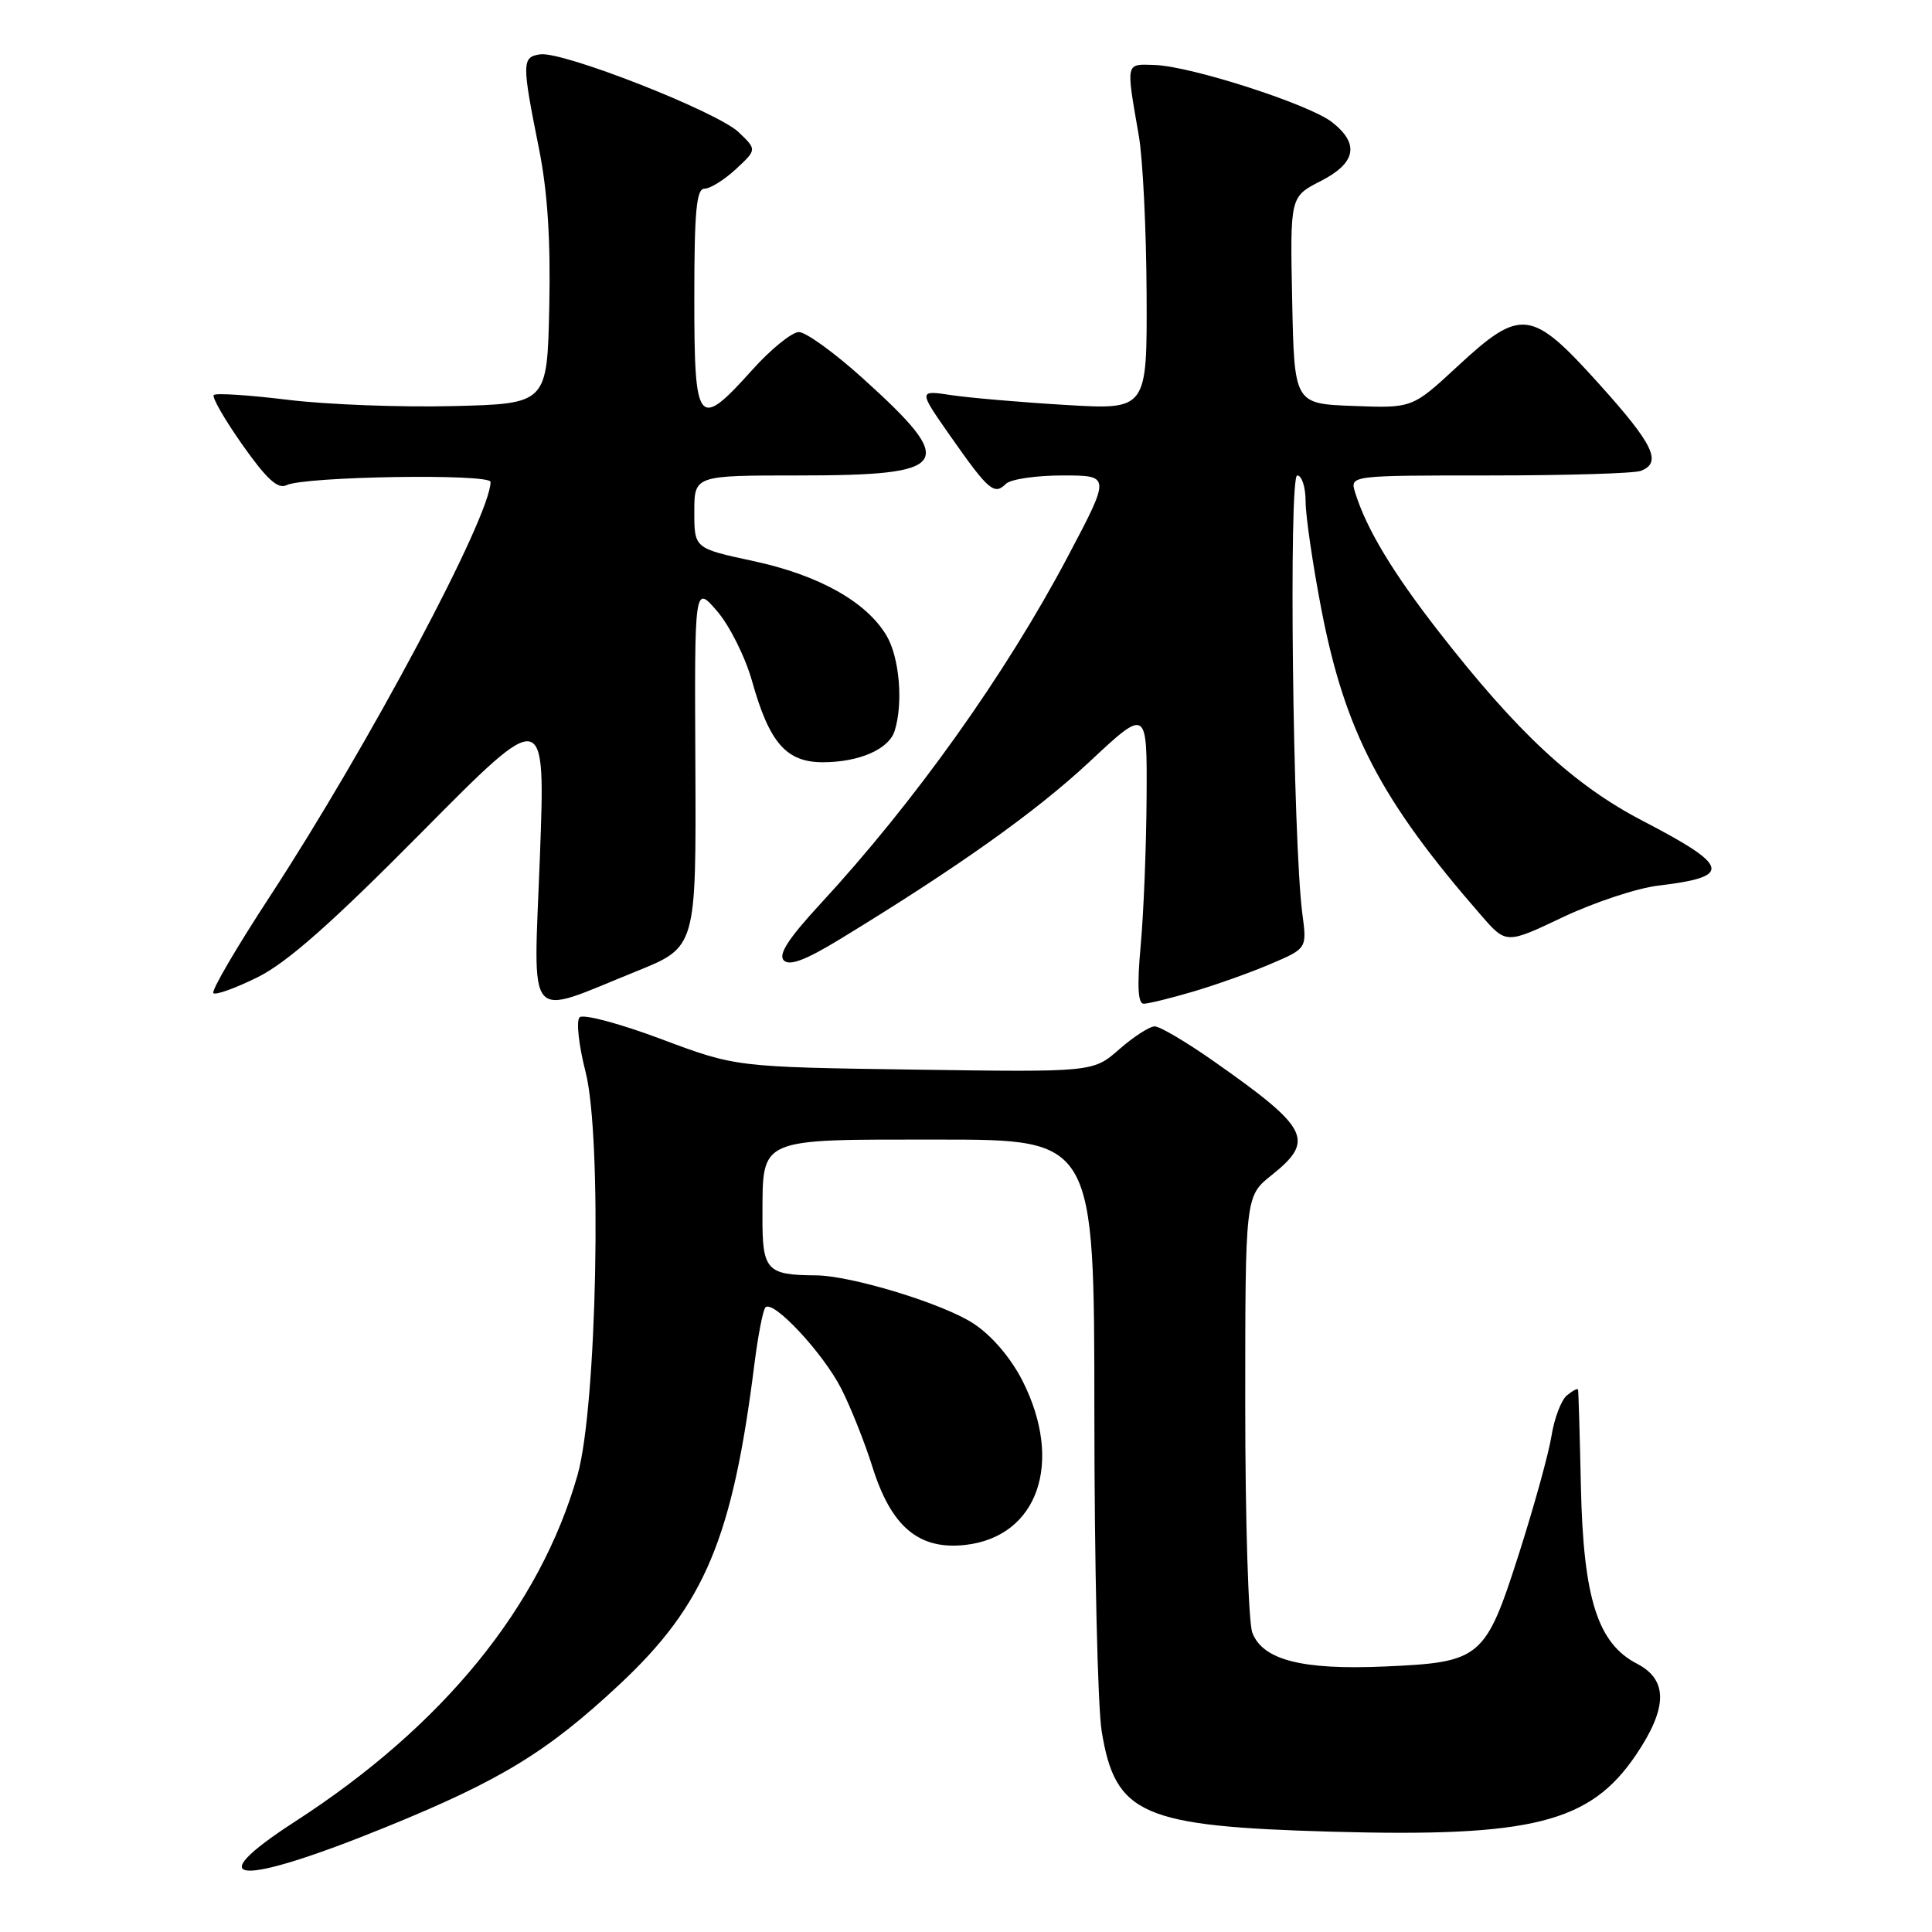 <?xml version="1.0" encoding="UTF-8" standalone="no"?>
<!DOCTYPE svg PUBLIC "-//W3C//DTD SVG 1.1//EN" "http://www.w3.org/Graphics/SVG/1.1/DTD/svg11.dtd" >
<svg xmlns="http://www.w3.org/2000/svg" xmlns:xlink="http://www.w3.org/1999/xlink" version="1.1" viewBox="0 0 256 256">
 <g >
 <path fill="currentColor"
d=" M 51.19 242.08 C 66.36 235.90 72.55 232.12 82.14 223.15 C 93.37 212.64 97.07 203.83 99.97 180.69 C 100.45 176.92 101.10 173.56 101.43 173.23 C 102.46 172.20 109.07 179.29 111.47 184.00 C 112.73 186.47 114.58 191.13 115.59 194.34 C 118.09 202.32 121.75 205.40 127.92 204.71 C 137.54 203.62 140.96 193.78 135.49 182.97 C 133.94 179.93 131.45 177.00 129.03 175.40 C 125.05 172.76 112.78 169.01 108.07 168.99 C 101.56 168.95 101.00 168.32 101.03 161.13 C 101.08 150.64 100.26 151.00 124.36 151.00 C 145.00 151.00 145.00 151.00 145.01 187.25 C 145.01 207.19 145.45 226.16 145.98 229.41 C 147.79 240.47 151.31 242.00 176.50 242.71 C 203.02 243.45 210.68 241.52 216.75 232.57 C 220.99 226.31 221.04 222.59 216.91 220.45 C 211.70 217.76 209.81 211.80 209.48 197.08 C 209.33 190.16 209.16 184.33 209.10 184.13 C 209.05 183.92 208.38 184.27 207.62 184.90 C 206.87 185.52 205.95 187.94 205.58 190.27 C 205.21 192.60 203.27 199.60 201.28 205.84 C 196.81 219.80 196.26 220.26 183.47 220.82 C 172.54 221.30 167.32 219.96 165.94 216.34 C 165.42 214.98 165.00 201.41 165.00 186.18 C 165.00 158.50 165.00 158.50 168.50 155.71 C 174.28 151.10 173.47 149.50 160.87 140.65 C 157.23 138.09 153.69 136.00 153.01 136.00 C 152.32 136.00 150.21 137.37 148.31 139.03 C 144.85 142.07 144.85 142.07 121.18 141.73 C 97.50 141.39 97.50 141.39 87.58 137.67 C 82.11 135.62 77.27 134.33 76.80 134.80 C 76.33 135.27 76.69 138.51 77.59 142.03 C 79.81 150.69 79.10 186.40 76.53 195.44 C 71.56 212.91 58.71 228.68 39.12 241.35 C 26.13 249.75 31.52 250.08 51.19 242.08 Z  M 84.38 128.68 C 92.25 125.50 92.25 125.50 92.14 101.50 C 92.02 77.50 92.02 77.50 95.02 80.98 C 96.67 82.89 98.76 87.07 99.66 90.28 C 101.95 98.44 104.19 101.00 109.03 101.00 C 113.83 101.00 117.78 99.28 118.54 96.86 C 119.70 93.21 119.19 87.14 117.48 84.24 C 114.83 79.75 108.50 76.20 99.81 74.34 C 92.00 72.66 92.00 72.66 92.00 67.83 C 92.00 63.00 92.00 63.00 105.81 63.00 C 126.09 63.00 127.02 61.59 114.28 50.09 C 110.57 46.74 106.78 44.00 105.86 44.00 C 104.94 44.00 102.16 46.25 99.69 49.00 C 92.46 57.04 92.00 56.47 92.00 39.50 C 92.00 27.97 92.28 25.00 93.35 25.00 C 94.10 25.00 95.96 23.84 97.50 22.42 C 100.29 19.83 100.29 19.83 97.89 17.53 C 95.06 14.81 74.58 6.77 71.58 7.20 C 69.14 7.55 69.13 8.29 71.42 19.71 C 72.56 25.40 72.97 31.83 72.78 40.71 C 72.50 53.50 72.50 53.50 60.00 53.81 C 53.12 53.98 43.30 53.61 38.17 52.98 C 33.03 52.35 28.60 52.06 28.33 52.34 C 28.05 52.62 29.76 55.59 32.13 58.95 C 35.32 63.48 36.82 64.85 37.96 64.29 C 40.33 63.12 65.00 62.73 65.00 63.86 C 65.00 68.42 48.84 98.77 35.76 118.78 C 31.34 125.54 27.97 131.30 28.27 131.60 C 28.56 131.89 31.21 130.94 34.15 129.48 C 38.04 127.55 43.96 122.32 55.89 110.27 C 72.28 93.71 72.28 93.71 71.54 113.49 C 70.69 136.20 69.43 134.71 84.38 128.68 Z  M 158.07 131.40 C 161.06 130.52 165.68 128.88 168.34 127.74 C 173.18 125.68 173.18 125.68 172.57 121.09 C 171.31 111.55 170.74 63.00 171.89 63.00 C 172.50 63.00 173.00 64.55 173.00 66.45 C 173.00 68.35 173.94 74.76 175.08 80.70 C 178.22 96.95 182.95 106.01 196.27 121.30 C 199.58 125.10 199.58 125.10 207.11 121.52 C 211.25 119.56 216.93 117.68 219.72 117.35 C 229.59 116.18 229.27 114.80 217.71 108.79 C 208.56 104.04 201.09 97.12 190.64 83.69 C 184.51 75.82 181.04 70.04 179.56 65.25 C 178.87 63.00 178.87 63.00 197.35 63.00 C 207.52 63.00 216.55 62.73 217.42 62.39 C 220.27 61.30 219.10 58.88 211.89 50.88 C 202.91 40.91 201.55 40.74 193.13 48.54 C 187.14 54.09 187.14 54.09 179.32 53.79 C 171.50 53.50 171.50 53.50 171.22 39.78 C 170.94 26.07 170.94 26.07 174.97 24.01 C 179.68 21.61 180.18 19.08 176.52 16.20 C 173.51 13.83 157.83 8.77 153.00 8.61 C 149.10 8.49 149.19 8.10 150.90 18.00 C 151.43 21.02 151.89 30.43 151.93 38.90 C 152.00 54.30 152.00 54.30 141.25 53.66 C 135.34 53.31 128.51 52.72 126.08 52.36 C 121.66 51.69 121.66 51.69 126.01 57.90 C 130.99 65.00 131.75 65.65 133.29 64.11 C 133.90 63.50 137.27 63.00 140.79 63.00 C 147.17 63.00 147.17 63.00 141.49 73.75 C 133.23 89.37 121.20 106.25 108.64 119.84 C 104.47 124.36 103.09 126.49 103.86 127.26 C 104.62 128.02 106.74 127.22 111.21 124.50 C 126.91 114.93 137.23 107.59 144.33 100.97 C 152.00 93.80 152.00 93.80 151.93 105.65 C 151.89 112.17 151.54 120.99 151.15 125.25 C 150.66 130.63 150.78 133.00 151.54 133.00 C 152.14 133.00 155.08 132.28 158.07 131.40 Z "/>
</g>
</svg>